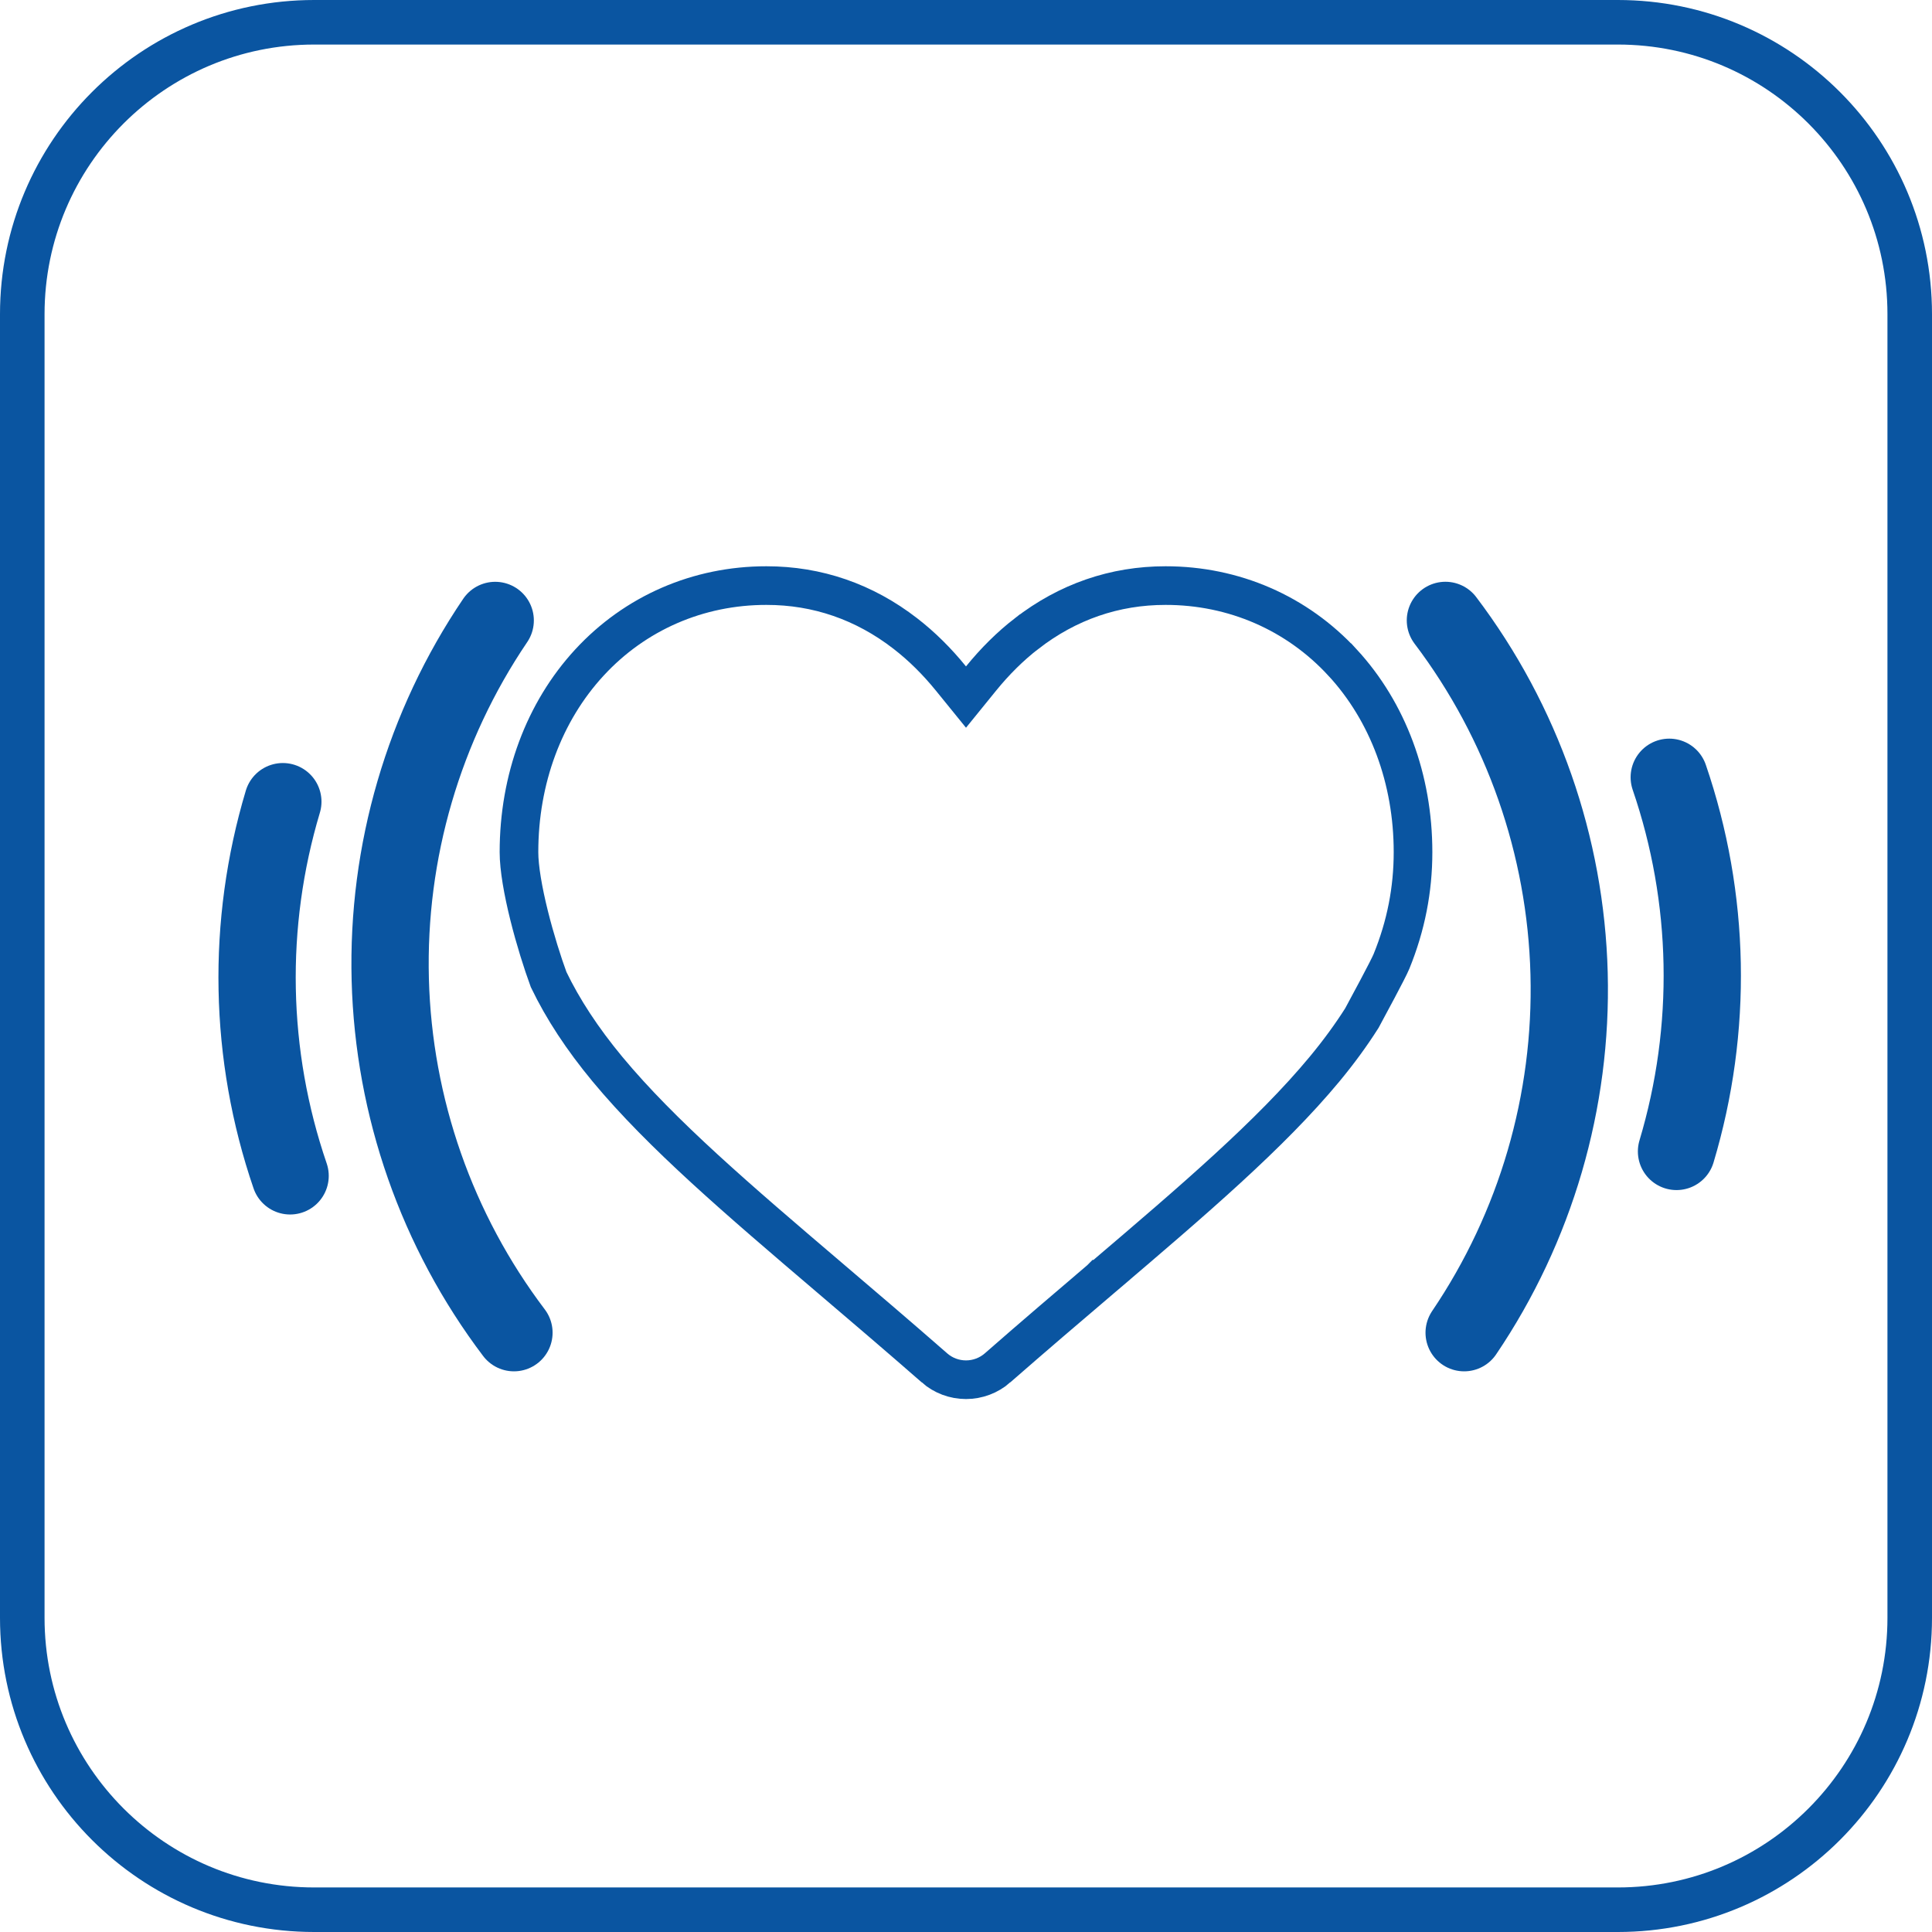 <svg width="50" height="50" viewBox="0 0 50 50" fill="none" xmlns="http://www.w3.org/2000/svg">
<path d="M41.869 0H8.131C3.64 0 0 3.64 0 8.131V41.869C0 46.36 3.64 50 8.131 50H41.869C46.36 50 50 46.36 50 41.869V8.131C50 3.64 46.36 0 41.869 0ZM48.847 41.869C48.847 43.797 48.067 45.538 46.803 46.803C45.539 48.067 43.798 48.847 41.869 48.847H8.131C6.203 48.847 4.462 48.067 3.197 46.803C1.933 45.538 1.153 43.797 1.153 41.869V8.131C1.153 6.203 1.933 4.462 3.197 3.197C4.462 1.933 6.203 1.153 8.131 1.153H41.869C43.798 1.153 45.539 1.933 46.803 3.197C48.067 4.462 48.847 6.203 48.847 8.131V41.869Z" fill="#0A55A1"/>
<path d="M36.012 24.879L36.012 24.879C35.969 24.984 35.82 25.273 35.646 25.6C35.563 25.756 35.476 25.918 35.401 26.057C35.336 26.179 35.279 26.283 35.244 26.35C34.967 26.786 34.647 27.225 34.279 27.669C32.875 29.361 30.888 31.057 28.546 33.053L28.87 33.434L28.546 33.053L28.484 33.106L28.483 33.106L28.477 33.112L28.477 33.112L28.476 33.113C27.672 33.797 26.761 34.574 25.816 35.4L25.816 35.401C25.59 35.598 25.3 35.707 25 35.707C24.699 35.707 24.409 35.598 24.184 35.401L24.184 35.4C23.235 34.571 22.322 33.793 21.517 33.107C21.517 33.107 21.517 33.107 21.517 33.107L21.456 33.055C19.112 31.057 17.125 29.361 15.721 27.67C15.07 26.884 14.567 26.117 14.198 25.35C14.04 24.919 13.847 24.31 13.694 23.696C13.536 23.062 13.431 22.463 13.431 22.054V22.054C13.431 20.161 14.08 18.421 15.252 17.149L15.252 17.149C16.435 15.865 18.067 15.154 19.834 15.155L19.835 15.155C21.151 15.154 22.369 15.574 23.43 16.396L23.43 16.396C23.856 16.725 24.25 17.116 24.612 17.562L25 18.04L25.388 17.562C25.75 17.116 26.144 16.725 26.569 16.396L26.57 16.396C27.631 15.574 28.849 15.154 30.164 15.155L30.165 15.155C31.932 15.154 33.565 15.865 34.747 17.149L34.748 17.149C35.919 18.421 36.569 20.161 36.569 22.053V22.054C36.569 23.024 36.387 23.958 36.012 24.879Z" stroke="#0A55A1"/>
<path d="M37.407 16.056C39.402 18.692 40.521 21.888 40.608 25.195C40.695 28.502 39.745 31.753 37.892 34.49" stroke="#0A55A1" stroke-width="2" stroke-linecap="round"/>
<path d="M43.2 20.116C44.272 23.245 44.337 26.631 43.388 29.799" stroke="#0A55A1" stroke-width="2" stroke-linecap="round"/>
<path d="M13.301 34.49C11.306 31.855 10.187 28.658 10.1 25.352C10.013 22.045 10.963 18.794 12.816 16.057" stroke="#0A55A1" stroke-width="2" stroke-linecap="round"/>
<path d="M7.508 30.431C6.436 27.302 6.371 23.916 7.32 20.747" stroke="#0A55A1" stroke-width="2" stroke-linecap="round"/>
</svg>
